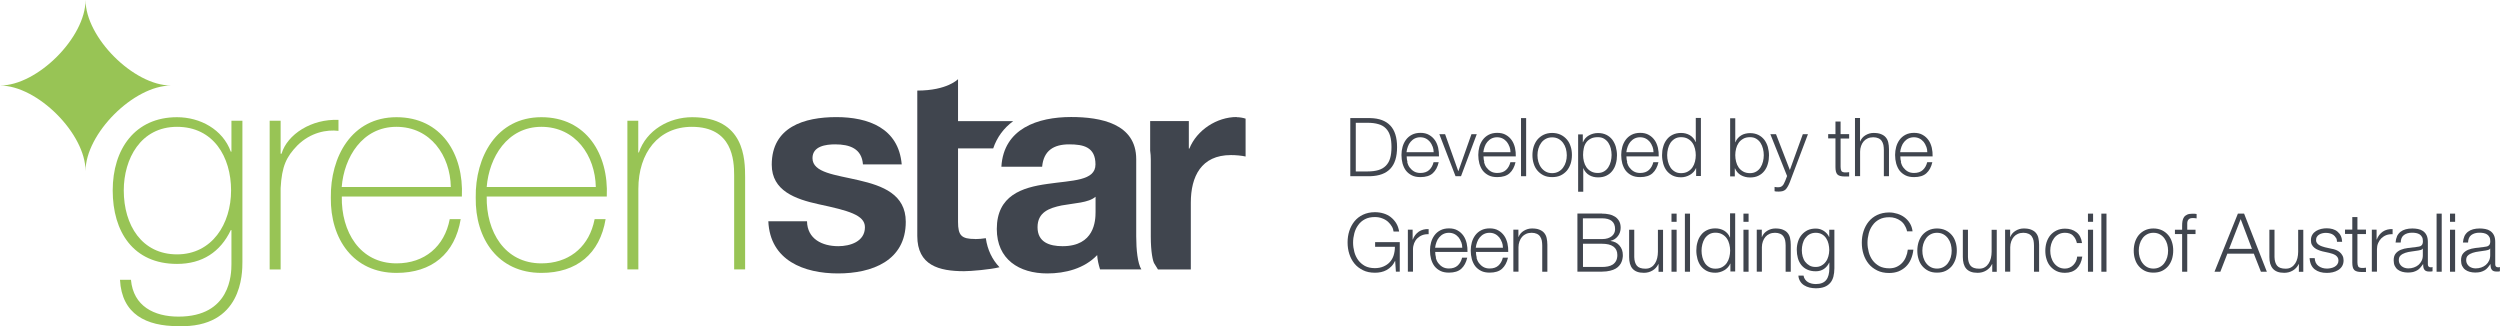 <?xml version="1.0" encoding="UTF-8"?><svg id="Layer_1" xmlns="http://www.w3.org/2000/svg" viewBox="0 0 277.94 36.26"><defs><style>.cls-1{fill:#98c455;}.cls-2{fill:#40454e;}</style></defs><path class="cls-1" d="M19.02,9.51c-4.16,0-9.51,5.35-9.51,9.51,0-4.16-5.35-9.51-9.51-9.51,4.16,0,9.51-5.35,9.51-9.51,0,4.16,5.35,9.51,9.51,9.51"/><path class="cls-1" d="M26.95,13.42v15.67c0,1.29,0,7.4-7.14,7.17-3.54,0-6.27-1.31-6.47-5.15h1.22c.26,2.93,2.58,4.09,5.28,4.09,5.79,0,5.89-4.73,5.89-5.83v-3.79h-.07c-1.16,2.44-3.18,3.76-5.98,3.76-4.86,0-7.15-3.57-7.15-8.17s2.48-8.14,7.15-8.14c2.57,0,5.08,1.35,5.98,3.83h.07v-3.44h1.22ZM13.76,21.17c0,3.89,2.03,7.11,5.92,7.11s6.01-3.38,6.01-7.11-1.96-7.07-6.01-7.07-5.92,3.57-5.92,7.07"/><path class="cls-1" d="M31.2,17.09h.1c.64-2.16,3.34-3.89,6.33-3.76v1.22c-1.29-.16-3.09.16-4.56,1.61-1.22,1.26-1.74,2.29-1.87,4.76v9.04h-1.22V13.42h1.22v3.67Z"/><path class="cls-1" d="M38,21.85c-.07,3.89,1.99,7.43,6.08,7.43,3.12,0,5.34-1.87,5.92-4.92h1.22c-.64,3.86-3.21,5.98-7.14,5.98-4.82,0-7.36-3.8-7.3-8.37-.06-4.53,2.31-8.94,7.3-8.94s7.49,4.09,7.27,8.82h-13.35ZM50.12,20.79c-.06-3.48-2.25-6.69-6.05-6.69s-5.82,3.41-6.08,6.69h12.12Z"/><path class="cls-1" d="M65.97,24.95c.05-.19.1-.39.14-.59h1.22c-.64,3.86-3.22,5.98-7.14,5.98-4.82,0-7.37-3.8-7.3-8.37-.07-4.53,2.32-8.94,7.3-8.94s7.49,4.09,7.27,8.82h-13.35c-.07,3.89,1.99,7.43,6.08,7.43,2.91,0,5.04-1.63,5.78-4.33M66.24,20.79c-.07-3.48-2.25-6.69-6.05-6.69s-5.82,3.41-6.08,6.69h12.13Z"/><path class="cls-1" d="M69.74,13.42h1.22v3.53h.07c.83-2.47,3.35-3.92,5.92-3.92,5.83,0,5.89,4.67,5.89,6.69v10.23h-1.22v-10.45c0-1.71-.19-5.4-4.7-5.4-3.7,0-5.95,2.86-5.95,6.91v8.94h-1.22V13.42Z"/><path class="cls-2" d="M89.72,24.59c.03,1.98,1.69,2.78,3.48,2.78,1.31,0,2.96-.51,2.96-2.11,0-1.37-1.88-1.85-5.13-2.55-2.61-.57-5.23-1.5-5.23-4.4,0-4.21,3.64-5.29,7.18-5.29s6.92,1.21,7.27,5.26h-4.31c-.13-1.76-1.47-2.23-3.09-2.23-1.02,0-2.52.19-2.52,1.53,0,1.63,2.55,1.85,5.14,2.46,2.65.61,5.23,1.56,5.23,4.62,0,4.34-3.76,5.74-7.53,5.74s-7.56-1.43-7.75-5.8h4.31Z"/><path class="cls-2" d="M137.49,13.01c-2.2,0-4.43,1.44-5.26,3.51h-.06v-3.06h-4.3v3.28c.05.34.07.67.07.97v8.58c0,1.74.23,2.74.38,2.99l.42.68h3.65v-7.43c0-2.9,1.15-5.29,4.46-5.29.54,0,1.21.06,1.63.16v-4.21c-.29-.1-.67-.16-.99-.16"/><path class="cls-2" d="M108.42,26.57c-1.53,0-1.91-.38-1.91-1.91v-8.16h3.91c.42-1.24,1.17-2.26,2.22-3.03h-6.13v-4.67s-1.18,1.27-4.53,1.27v16.16c0,3.28,2.42,3.92,5.2,3.92.75,0,2.9-.18,3.94-.44-.81-.85-1.34-1.94-1.52-3.23-.4.06-.78.1-1.18.1"/><path class="cls-2" d="M121.79,21.88c-.77.67-2.36.7-3.76.96-1.4.29-2.68.76-2.68,2.42s1.31,2.11,2.78,2.11c3.54,0,3.67-2.81,3.67-3.8v-1.69ZM111.33,18.53c.25-4.24,4.05-5.52,7.75-5.52,3.29,0,7.24.73,7.24,4.69v8.58c0,1.5.16,3,.57,3.67h-4.59c-.16-.51-.29-1.05-.32-1.59-1.43,1.5-3.54,2.04-5.55,2.04-3.12,0-5.61-1.56-5.61-4.94,0-3.73,2.81-4.62,5.61-5.01,2.78-.41,5.36-.32,5.36-2.17,0-1.94-1.34-2.23-2.93-2.23-1.72,0-2.84.7-3,2.49h-4.53Z"/><path class="cls-2" d="M152.35,13.13c.98.02,1.72.3,2.22.83.5.53.75,1.33.75,2.4s-.25,1.87-.75,2.4c-.5.53-1.24.8-2.22.83h-2.23v-6.46h2.23ZM152.04,19.06c.46,0,.86-.05,1.2-.15.34-.1.61-.26.83-.48.22-.22.38-.5.48-.84.1-.34.15-.76.15-1.24s-.05-.9-.15-1.24-.26-.62-.48-.84c-.22-.22-.49-.38-.83-.47-.33-.1-.73-.15-1.2-.15h-1.31v5.41h1.31Z"/><path class="cls-2" d="M156.45,18.04c.06.22.15.42.28.59.13.17.29.32.48.43.19.11.43.17.7.17.42,0,.74-.11.98-.33.24-.22.4-.51.49-.87h.57c-.12.53-.34.94-.66,1.23-.32.29-.78.43-1.37.43-.37,0-.69-.06-.95-.19s-.49-.31-.66-.53-.29-.49-.38-.79c-.08-.3-.12-.61-.12-.95,0-.31.04-.61.12-.9s.21-.56.38-.79.39-.42.66-.56c.27-.14.59-.21.95-.21s.69.07.96.23c.27.15.48.35.65.59.17.24.28.52.36.84.07.32.1.64.09.96h-3.59c0,.21.03.42.09.64ZM159.27,16.3c-.07-.2-.17-.38-.29-.53-.13-.15-.28-.28-.46-.37-.18-.09-.39-.14-.62-.14s-.44.05-.62.14c-.18.09-.33.22-.46.37-.13.15-.23.33-.3.53-.08.2-.12.41-.15.62h3.02c0-.22-.04-.42-.11-.62Z"/><path class="cls-2" d="M160.66,14.92l1.46,4.1h.02l1.45-4.1h.59l-1.75,4.67h-.61l-1.8-4.67h.63Z"/><path class="cls-2" d="M164.99,18.04c.06.22.15.42.28.59.13.17.29.32.48.43.19.11.43.17.7.17.42,0,.74-.11.98-.33.24-.22.4-.51.49-.87h.57c-.12.53-.34.94-.66,1.23-.32.29-.78.43-1.37.43-.37,0-.69-.06-.95-.19s-.49-.31-.66-.53-.29-.49-.38-.79c-.08-.3-.12-.61-.12-.95,0-.31.04-.61.12-.9s.21-.56.38-.79.39-.42.66-.56c.27-.14.59-.21.95-.21s.69.07.96.23c.27.15.48.35.65.59.17.24.28.52.36.84.07.32.1.64.09.96h-3.59c0,.21.03.42.09.64ZM167.81,16.3c-.07-.2-.17-.38-.29-.53-.13-.15-.28-.28-.46-.37-.18-.09-.39-.14-.62-.14s-.44.05-.62.14c-.18.09-.33.22-.46.37-.13.15-.23.33-.3.53-.08.2-.12.41-.15.62h3.02c0-.22-.04-.42-.11-.62Z"/><path class="cls-2" d="M169.67,13.13v6.46h-.57v-6.46h.57Z"/><path class="cls-2" d="M173.51,14.98c.27.13.5.31.69.53.19.22.33.48.42.78.1.3.14.62.14.95s-.05.66-.14.95c-.1.3-.24.56-.42.78-.19.22-.42.4-.69.53-.27.13-.59.19-.95.19s-.67-.06-.94-.19-.5-.31-.69-.53c-.19-.22-.33-.48-.42-.78-.1-.3-.14-.62-.14-.95s.05-.66.14-.95c.1-.3.24-.56.42-.78.19-.22.42-.4.69-.53s.59-.2.94-.2.67.07.95.2ZM171.85,15.44c-.2.11-.38.26-.51.45-.14.19-.24.4-.31.64-.07.24-.1.48-.1.73s.03.49.1.73c.07.24.17.45.31.64.14.19.31.34.51.45s.44.17.71.17.51-.06.71-.17.38-.26.51-.45c.14-.19.24-.4.31-.64.07-.24.1-.48.1-.73s-.04-.49-.1-.73c-.07-.24-.17-.45-.31-.64-.14-.19-.31-.34-.51-.45s-.44-.17-.71-.17-.51.06-.71.17Z"/><path class="cls-2" d="M175.97,14.92v.89h.02c.13-.33.35-.58.65-.75s.64-.27,1.02-.27c.36,0,.66.07.93.2.26.13.48.31.66.54.17.23.3.49.39.79.08.3.13.61.13.94s-.04.65-.13.95c-.08.3-.21.56-.39.79-.18.23-.39.4-.66.53-.26.13-.57.19-.93.19-.17,0-.34-.02-.51-.06-.17-.04-.33-.11-.47-.19s-.27-.19-.38-.32c-.11-.13-.2-.27-.26-.44h-.02v2.61h-.57v-6.38h.52ZM179.09,16.53c-.06-.24-.15-.45-.27-.64-.12-.19-.28-.34-.47-.46s-.42-.18-.7-.18c-.31,0-.58.05-.79.16s-.38.25-.51.43c-.13.18-.22.39-.27.63s-.08.49-.08.76c0,.24.03.48.09.72.06.24.15.45.28.64.13.19.3.34.51.46.21.12.46.18.76.18.27,0,.5-.06.7-.18s.35-.27.47-.46c.12-.19.21-.4.27-.64.06-.24.09-.48.09-.72s-.03-.48-.09-.72Z"/><path class="cls-2" d="M180.88,18.04c.06.22.15.42.28.59.13.17.29.32.48.43.19.11.43.17.7.17.42,0,.74-.11.98-.33.24-.22.4-.51.49-.87h.57c-.12.53-.34.94-.66,1.23-.32.29-.78.43-1.37.43-.37,0-.69-.06-.95-.19s-.49-.31-.66-.53-.29-.49-.38-.79c-.08-.3-.12-.61-.12-.95,0-.31.04-.61.12-.9s.21-.56.38-.79.39-.42.66-.56c.27-.14.59-.21.95-.21s.69.07.96.23c.27.15.48.35.65.59.17.24.28.52.36.84.07.32.1.64.09.96h-3.59c0,.21.03.42.09.64ZM183.71,16.3c-.07-.2-.17-.38-.29-.53-.13-.15-.28-.28-.46-.37-.18-.09-.39-.14-.62-.14s-.44.05-.62.14c-.18.09-.33.22-.46.37-.13.15-.23.33-.3.53-.08.2-.12.41-.15.62h3.02c0-.22-.04-.42-.11-.62Z"/><path class="cls-2" d="M188.57,19.59v-.89h-.02c-.06.15-.15.29-.27.42-.12.13-.25.23-.4.32-.15.09-.31.15-.48.2s-.34.07-.51.07c-.36,0-.66-.06-.93-.19-.26-.13-.48-.31-.66-.53-.18-.23-.3-.49-.39-.79-.08-.3-.13-.61-.13-.95s.04-.65.13-.94c.08-.3.21-.56.39-.79.17-.23.39-.41.66-.54.26-.13.57-.2.93-.2.18,0,.35.02.51.06.17.04.32.11.47.19.14.09.27.19.38.32.11.13.2.27.26.44h.02v-2.68h.57v6.46h-.52ZM185.44,17.97c.06.24.15.45.27.64.12.19.28.34.48.46.19.12.42.18.7.18.3,0,.56-.06.76-.18.21-.12.38-.27.51-.46.13-.19.22-.4.28-.64.06-.24.09-.48.09-.72s-.03-.48-.09-.72c-.06-.24-.15-.45-.28-.64-.13-.19-.3-.34-.51-.46-.21-.12-.46-.18-.76-.18-.27,0-.5.06-.7.18-.19.12-.35.27-.48.46-.12.19-.21.4-.27.64-.06.24-.09.48-.09.72s.03.48.09.72Z"/><path class="cls-2" d="M192.92,13.13v2.68h.02c.06-.17.15-.32.26-.44.11-.13.24-.23.38-.32.14-.09.3-.15.47-.19.17-.04.34-.06.51-.06.36,0,.66.07.93.2.26.13.48.31.66.54.17.23.3.49.39.79.08.3.13.61.13.94s-.04.65-.13.95c-.08.3-.21.56-.39.79-.18.23-.39.4-.66.53-.26.13-.57.19-.93.19-.38,0-.72-.09-1.02-.26-.3-.18-.51-.42-.65-.75h-.02v.89h-.52v-6.46h.57ZM196,16.53c-.06-.24-.15-.45-.27-.64-.12-.19-.28-.34-.47-.46s-.42-.18-.7-.18c-.3,0-.56.06-.76.18-.21.12-.38.27-.51.46-.13.19-.22.4-.28.64-.06.24-.09.48-.09.72s.03.48.09.72c.06.24.15.45.28.64.13.19.3.34.51.46.21.12.46.18.76.18.27,0,.5-.06.7-.18s.35-.27.47-.46c.12-.19.21-.4.27-.64.06-.24.09-.48.09-.72s-.03-.48-.09-.72Z"/><path class="cls-2" d="M197.45,14.92l1.54,3.98,1.44-3.98h.57l-2.03,5.37c-.08.2-.16.36-.24.49s-.15.23-.24.31c-.09.07-.19.13-.31.16-.12.03-.27.05-.45.05-.11,0-.2-.01-.27-.01-.06,0-.12-.01-.17-.03v-.48c.07.01.13.02.19.03.06,0,.13.01.19.01.13,0,.23-.02.31-.05s.15-.09.21-.15c.06-.06.11-.14.15-.23.04-.09.09-.19.14-.3l.2-.52-1.86-4.65h.61Z"/><path class="cls-2" d="M205.58,14.92v.48h-.95v3.15c0,.19.03.33.08.44.05.11.18.16.38.18.16,0,.33,0,.49-.03v.48c-.08,0-.17,0-.25,0-.08,0-.17,0-.25,0-.38,0-.65-.07-.8-.22-.15-.15-.22-.42-.22-.82v-3.19h-.81v-.48h.81v-1.4h.57v1.4h.95Z"/><path class="cls-2" d="M206.79,13.13v2.59h.02c.11-.28.3-.51.58-.68.28-.17.58-.26.91-.26s.6.04.82.13c.22.09.4.2.53.36.13.15.23.34.28.57.05.22.08.47.08.75v3h-.57v-2.91c0-.2-.02-.38-.05-.56-.04-.17-.1-.32-.19-.45s-.21-.23-.37-.3c-.15-.07-.35-.11-.57-.11s-.43.04-.61.12-.33.19-.45.33c-.12.14-.22.31-.29.51-.07.2-.11.41-.11.64v2.72h-.57v-6.46h.57Z"/><path class="cls-2" d="M211.33,18.04c.06.22.15.42.28.59.13.17.29.32.48.43.19.11.43.17.7.17.42,0,.74-.11.98-.33.24-.22.4-.51.49-.87h.57c-.12.53-.34.94-.66,1.23-.32.29-.78.43-1.37.43-.37,0-.69-.06-.95-.19s-.49-.31-.66-.53-.29-.49-.38-.79c-.08-.3-.12-.61-.12-.95,0-.31.04-.61.12-.9s.21-.56.38-.79.39-.42.66-.56c.27-.14.59-.21.95-.21s.69.07.96.23c.27.15.48.35.65.59.17.24.28.52.36.84.07.32.1.64.09.96h-3.59c0,.21.03.42.09.64ZM214.15,16.3c-.07-.2-.17-.38-.29-.53-.13-.15-.28-.28-.46-.37-.18-.09-.39-.14-.62-.14s-.44.05-.62.14c-.18.09-.33.22-.46.37-.13.15-.23.33-.3.53-.08.2-.12.41-.15.62h3.02c0-.22-.04-.42-.11-.62Z"/><path class="cls-2" d="M155.19,30.2l-.08-1.18h-.02c-.11.23-.24.43-.4.59-.16.17-.34.3-.53.41-.19.11-.4.18-.62.23s-.45.07-.68.07c-.51,0-.95-.09-1.33-.28s-.7-.43-.95-.74c-.25-.31-.44-.66-.57-1.07-.13-.4-.19-.83-.19-1.28s.06-.87.19-1.27c.13-.4.32-.76.57-1.07s.57-.56.95-.74c.38-.18.83-.28,1.33-.28.34,0,.66.05.96.14.3.09.57.23.8.41s.43.4.6.67.27.58.33.93h-.62c-.02-.19-.08-.38-.19-.56-.11-.19-.25-.36-.42-.52-.18-.16-.39-.29-.64-.38-.25-.1-.52-.15-.83-.15-.43,0-.8.08-1.1.24-.31.16-.56.38-.75.65-.2.27-.34.57-.43.91-.09.34-.14.69-.14,1.04s.05.7.14,1.04c.09.34.24.65.43.91.2.27.45.48.75.65.31.16.68.24,1.1.24.36,0,.67-.06.95-.18.28-.12.52-.28.71-.49s.34-.46.43-.75.14-.61.14-.95h-2.2v-.52h2.74v3.28h-.44Z"/><path class="cls-2" d="M157.05,25.54v1.09h.02c.14-.38.37-.67.67-.88.3-.2.67-.3,1.09-.28v.57c-.26-.01-.49.02-.7.1s-.39.2-.55.35-.27.33-.36.54c-.08.21-.13.44-.13.68v2.49h-.57v-4.67h.52Z"/><path class="cls-2" d="M159.62,28.66c.06.22.15.42.28.59.13.17.29.32.48.43.19.11.43.17.7.17.42,0,.74-.11.98-.33.24-.22.4-.51.49-.87h.57c-.12.53-.34.94-.66,1.23-.32.29-.78.43-1.37.43-.37,0-.69-.06-.95-.19s-.49-.31-.66-.53-.29-.49-.38-.79c-.08-.3-.12-.61-.12-.95,0-.31.04-.61.12-.9s.21-.56.38-.79.39-.42.66-.56c.27-.14.59-.21.95-.21s.69.07.96.23c.27.15.48.35.65.59.17.24.28.52.36.84.07.32.1.64.09.96h-3.59c0,.21.03.42.09.64ZM162.45,26.92c-.07-.2-.17-.38-.29-.53-.13-.15-.28-.28-.46-.37-.18-.09-.39-.14-.62-.14s-.44.05-.62.14c-.18.09-.33.22-.46.37-.13.15-.23.33-.3.53-.08.2-.12.41-.15.62h3.02c0-.22-.04-.42-.11-.62Z"/><path class="cls-2" d="M164.15,28.66c.06.22.15.42.28.59.13.17.29.32.48.43.19.11.43.17.7.17.42,0,.74-.11.98-.33.24-.22.4-.51.49-.87h.57c-.12.53-.34.94-.66,1.23-.32.29-.78.43-1.37.43-.37,0-.69-.06-.95-.19s-.49-.31-.66-.53-.29-.49-.38-.79c-.08-.3-.12-.61-.12-.95,0-.31.04-.61.12-.9s.21-.56.38-.79.39-.42.66-.56c.27-.14.59-.21.95-.21s.69.07.96.23c.27.15.48.35.65.59.17.24.28.52.36.84.07.32.1.64.09.96h-3.59c0,.21.03.42.09.64ZM166.97,26.92c-.07-.2-.17-.38-.29-.53-.13-.15-.28-.28-.46-.37-.18-.09-.39-.14-.62-.14s-.44.05-.62.14c-.18.09-.33.22-.46.37-.13.15-.23.33-.3.53-.08.2-.12.41-.15.62h3.02c0-.22-.04-.42-.11-.62Z"/><path class="cls-2" d="M168.81,25.54v.8h.02c.11-.28.3-.51.58-.68.28-.17.58-.26.91-.26s.6.04.82.13c.22.09.4.2.53.36.13.15.23.34.28.57.05.22.08.47.08.75v3h-.57v-2.91c0-.2-.02-.38-.05-.56-.04-.17-.1-.32-.19-.45s-.21-.23-.37-.3c-.15-.07-.35-.11-.57-.11s-.43.04-.61.12-.33.19-.45.33c-.12.14-.22.31-.29.51-.07.2-.11.41-.11.64v2.72h-.57v-4.67h.57Z"/><path class="cls-2" d="M178.11,23.75c.27,0,.53.02.78.08.25.05.47.14.66.26.19.12.34.29.46.49.11.2.17.45.17.75,0,.17-.03.33-.08.49-.05.16-.13.3-.23.43-.1.13-.22.24-.35.33-.14.09-.29.15-.46.19v.02c.42.06.75.22.99.51.25.29.37.64.37,1.06,0,.1,0,.22-.03.35-.02.13-.05.26-.11.4-.05.14-.13.27-.24.4-.1.13-.24.25-.41.35s-.38.18-.63.24c-.25.06-.55.1-.9.1h-2.73v-6.46h2.73ZM178.11,26.58c.25,0,.46-.03.64-.09.18-.06.33-.14.45-.24.12-.1.21-.22.27-.35s.09-.27.09-.42c0-.81-.49-1.21-1.46-1.21h-2.12v2.31h2.12ZM178.11,29.68c.23,0,.45-.02.65-.06.2-.04.39-.11.54-.21s.28-.24.37-.41c.09-.17.14-.39.14-.65,0-.42-.15-.73-.44-.94-.29-.21-.71-.31-1.26-.31h-2.12v2.58h2.12Z"/><path class="cls-2" d="M184.39,30.2v-.84h-.02c-.15.31-.37.55-.66.72-.29.17-.6.25-.95.25-.3,0-.55-.04-.76-.12-.21-.08-.38-.2-.51-.35s-.22-.34-.28-.55c-.06-.22-.09-.46-.09-.74v-3.03h.57v3.04c.01.42.11.74.29.96.18.22.5.33.95.33.25,0,.46-.05.63-.16.18-.1.32-.25.43-.42.11-.17.2-.38.25-.6.05-.23.08-.46.08-.69v-2.45h.57v4.67h-.52Z"/><path class="cls-2" d="M186.4,23.75v.91h-.57v-.91h.57ZM186.4,25.54v4.67h-.57v-4.67h.57Z"/><path class="cls-2" d="M187.89,23.75v6.46h-.57v-6.46h.57Z"/><path class="cls-2" d="M192.38,30.2v-.89h-.02c-.06.15-.15.29-.27.42-.12.13-.25.23-.4.32-.15.09-.31.15-.48.2s-.34.07-.51.07c-.36,0-.66-.06-.93-.19-.26-.13-.48-.31-.66-.53-.18-.23-.3-.49-.39-.79-.08-.3-.13-.61-.13-.95s.04-.65.13-.94c.08-.3.21-.56.39-.79.17-.23.39-.41.66-.54.26-.13.57-.2.93-.2.18,0,.35.02.51.06.17.04.32.11.47.19.14.09.27.19.38.32.11.13.2.27.26.44h.02v-2.68h.57v6.46h-.52ZM189.26,28.59c.06.24.15.45.27.64.12.19.28.34.48.46.19.12.42.18.7.18.3,0,.56-.06.76-.18.21-.12.38-.27.51-.46.13-.19.22-.4.28-.64.06-.24.09-.48.09-.72s-.03-.48-.09-.72c-.06-.24-.15-.45-.28-.64-.13-.19-.3-.34-.51-.46-.21-.12-.46-.18-.76-.18-.27,0-.5.06-.7.18-.19.12-.35.27-.48.46-.12.19-.21.4-.27.64-.06.24-.09.48-.09.72s.03.48.09.72Z"/><path class="cls-2" d="M194.4,23.75v.91h-.57v-.91h.57ZM194.4,25.54v4.67h-.57v-4.67h.57Z"/><path class="cls-2" d="M195.87,25.54v.8h.02c.11-.28.3-.51.58-.68.28-.17.58-.26.91-.26s.6.04.82.13c.22.09.4.2.53.36.13.15.23.34.28.57.05.22.08.47.08.75v3h-.57v-2.91c0-.2-.02-.38-.05-.56-.04-.17-.1-.32-.19-.45s-.21-.23-.37-.3c-.15-.07-.35-.11-.57-.11s-.43.04-.61.12-.33.19-.45.33c-.12.14-.22.31-.29.51-.07.2-.11.41-.11.64v2.72h-.57v-4.67h.57Z"/><path class="cls-2" d="M203.83,30.76c-.08.28-.19.51-.36.7s-.38.34-.64.44c-.26.1-.58.15-.96.15-.24,0-.46-.03-.69-.08-.22-.05-.42-.14-.6-.25-.18-.11-.33-.26-.44-.44s-.19-.39-.2-.64h.57c.03.18.09.32.18.44.09.12.19.21.32.29.12.07.26.12.41.16.15.03.3.05.46.05.53,0,.91-.15,1.15-.45.24-.3.35-.74.35-1.3v-.63h-.02c-.13.29-.33.52-.58.7-.26.17-.56.26-.9.26-.37,0-.69-.06-.96-.19-.27-.12-.48-.29-.66-.51-.17-.22-.3-.47-.38-.76-.08-.29-.12-.6-.12-.94s.05-.62.14-.91c.09-.29.23-.54.41-.75s.4-.38.66-.51c.26-.12.56-.18.9-.18.17,0,.34.02.49.07s.29.12.42.2c.13.09.24.19.34.3s.18.24.23.36h.02v-.8h.57v4.29c0,.34-.04.65-.11.93ZM202.52,29.51c.19-.1.34-.24.47-.42.13-.17.22-.37.28-.59.06-.22.1-.45.1-.69s-.03-.46-.08-.69c-.05-.23-.14-.44-.26-.62-.12-.19-.28-.34-.47-.45-.19-.11-.42-.17-.69-.17s-.5.06-.7.17c-.19.11-.35.26-.48.44-.13.18-.22.39-.28.62-.06.23-.09.47-.09.71s.03.46.09.69c.06.22.15.42.28.59.13.17.29.31.48.42.19.11.42.16.69.16.25,0,.46-.05.65-.16Z"/><path class="cls-2" d="M211.75,25.04c-.12-.2-.27-.36-.45-.49s-.37-.23-.59-.3-.44-.1-.67-.1c-.43,0-.8.08-1.1.24-.31.16-.56.38-.75.65-.2.27-.34.57-.43.91-.09.34-.14.69-.14,1.04s.05.7.14,1.04c.09.34.24.65.43.91.2.27.45.48.75.65.31.16.68.24,1.1.24.3,0,.57-.05.81-.16.24-.11.45-.26.62-.44.18-.19.32-.41.42-.66.11-.25.18-.52.21-.81h.62c-.04.4-.14.76-.28,1.08s-.33.59-.56.81-.5.39-.81.52c-.31.12-.66.18-1.04.18-.51,0-.95-.09-1.33-.28s-.7-.43-.95-.74c-.25-.31-.44-.66-.57-1.07-.13-.4-.19-.83-.19-1.28s.06-.87.19-1.27c.13-.4.32-.76.57-1.07s.57-.56.95-.74c.38-.18.83-.28,1.33-.28.31,0,.61.05.9.14.29.09.56.22.8.4.24.18.44.4.6.66s.26.56.3.9h-.61c-.05-.25-.14-.47-.27-.66Z"/><path class="cls-2" d="M216.3,25.6c.27.13.5.31.69.53.19.22.33.48.42.78.1.3.14.62.14.95s-.05.66-.14.95c-.1.3-.24.56-.42.78-.19.22-.42.4-.69.53-.27.13-.59.19-.95.19s-.67-.06-.94-.19-.5-.31-.69-.53c-.19-.22-.33-.48-.42-.78-.1-.3-.14-.62-.14-.95s.05-.66.14-.95c.1-.3.24-.56.42-.78.19-.22.42-.4.69-.53s.59-.2.94-.2.67.07.95.2ZM214.64,26.05c-.2.11-.38.26-.51.45-.14.19-.24.4-.31.64-.07.24-.1.48-.1.73s.03.49.1.73c.07.24.17.45.31.64.14.19.31.34.51.45s.44.17.71.17.51-.06.71-.17.38-.26.51-.45c.14-.19.24-.4.31-.64.07-.24.1-.48.1-.73s-.04-.49-.1-.73c-.07-.24-.17-.45-.31-.64-.14-.19-.31-.34-.51-.45s-.44-.17-.71-.17-.51.06-.71.17Z"/><path class="cls-2" d="M221.49,30.2v-.84h-.02c-.15.31-.37.55-.66.72-.29.17-.6.25-.95.25-.3,0-.55-.04-.76-.12-.21-.08-.38-.2-.51-.35s-.22-.34-.28-.55c-.06-.22-.09-.46-.09-.74v-3.03h.57v3.04c.01.42.11.74.29.96.18.22.5.33.95.33.25,0,.46-.05.63-.16.18-.1.32-.25.43-.42.11-.17.2-.38.25-.6.05-.23.08-.46.08-.69v-2.45h.57v4.67h-.52Z"/><path class="cls-2" d="M223.48,25.54v.8h.02c.11-.28.3-.51.58-.68.28-.17.58-.26.91-.26s.6.04.82.13c.22.09.4.2.53.36.13.15.23.34.28.57.05.22.08.47.08.75v3h-.57v-2.91c0-.2-.02-.38-.05-.56-.04-.17-.1-.32-.19-.45s-.21-.23-.37-.3c-.15-.07-.35-.11-.57-.11s-.43.04-.61.12-.33.19-.45.33c-.12.14-.22.31-.29.51-.07.2-.11.41-.11.64v2.72h-.57v-4.67h.57Z"/><path class="cls-2" d="M230.46,26.18c-.21-.2-.51-.3-.89-.3-.27,0-.51.06-.71.17s-.38.26-.51.45c-.14.19-.24.4-.31.64-.07.24-.1.48-.1.73s.03.49.1.73c.07.24.17.45.31.64.14.19.31.34.51.45s.44.17.71.17c.18,0,.34-.03.5-.1.16-.07.3-.16.42-.28.12-.12.22-.26.3-.42.08-.16.13-.34.14-.53h.57c-.08.57-.29,1.01-.62,1.33-.34.32-.77.47-1.3.47-.36,0-.67-.06-.94-.19s-.5-.31-.69-.53c-.19-.22-.33-.48-.42-.78-.1-.3-.14-.62-.14-.95s.05-.66.14-.95c.1-.3.24-.56.42-.78.19-.22.42-.4.69-.53s.59-.2.94-.2c.5,0,.92.13,1.27.4.35.26.55.67.62,1.2h-.57c-.08-.35-.22-.62-.43-.82Z"/><path class="cls-2" d="M232.7,23.75v.91h-.57v-.91h.57ZM232.7,25.54v4.67h-.57v-4.67h.57Z"/><path class="cls-2" d="M234.19,23.75v6.46h-.57v-6.46h.57Z"/><path class="cls-2" d="M240.36,25.6c.27.13.5.31.69.53.19.22.33.48.42.78.1.3.14.62.14.95s-.05.66-.14.95c-.1.3-.24.56-.42.78-.19.22-.42.4-.69.53-.27.13-.59.19-.95.19s-.67-.06-.94-.19-.5-.31-.69-.53c-.19-.22-.33-.48-.42-.78-.1-.3-.14-.62-.14-.95s.05-.66.14-.95c.1-.3.24-.56.42-.78.19-.22.42-.4.69-.53s.59-.2.94-.2.67.07.95.2ZM238.7,26.05c-.2.11-.38.26-.51.45-.14.19-.24.4-.31.64-.07.24-.1.48-.1.73s.03.49.1.73c.07.24.17.45.31.64.14.19.31.34.51.45s.44.17.71.17.51-.06.71-.17.38-.26.51-.45c.14-.19.24-.4.31-.64.07-.24.1-.48.1-.73s-.04-.49-.1-.73c-.07-.24-.17-.45-.31-.64-.14-.19-.31-.34-.51-.45s-.44-.17-.71-.17-.51.06-.71.17Z"/><path class="cls-2" d="M243.17,26.02v4.19h-.57v-4.19h-.8v-.48h.8v-.42c0-.2.01-.38.04-.55s.09-.31.17-.43c.08-.12.2-.21.35-.28s.34-.1.57-.1c.08,0,.16,0,.24,0,.07,0,.15.02.24.03v.49c-.08-.01-.15-.02-.22-.03-.07,0-.13-.01-.2-.01-.16,0-.28.02-.36.07-.08.05-.15.11-.19.19s-.06.18-.07.28c0,.11,0,.23,0,.35v.41h.92v.48h-.92Z"/><path class="cls-2" d="M249.49,23.75l2.53,6.46h-.66l-.79-2.01h-2.94l-.78,2.01h-.65l2.6-6.46h.69ZM250.36,27.67l-1.25-3.31-1.29,3.31h2.54Z"/><path class="cls-2" d="M255.58,30.2v-.84h-.02c-.15.31-.37.55-.66.72-.29.17-.6.25-.95.25-.3,0-.55-.04-.76-.12s-.38-.2-.51-.35-.22-.34-.29-.55c-.06-.22-.09-.46-.09-.74v-3.03h.57v3.04c.01.42.11.74.29.96.18.22.5.33.95.33.25,0,.46-.05.63-.16.17-.1.32-.25.43-.42.11-.17.2-.38.25-.6s.08-.46.08-.69v-2.45h.57v4.67h-.52Z"/><path class="cls-2" d="M259.7,26.45c-.07-.13-.16-.24-.27-.32s-.24-.15-.38-.18c-.14-.04-.3-.06-.46-.06-.13,0-.26.01-.38.04-.13.03-.25.07-.36.14-.11.06-.2.15-.26.25-.07.1-.1.23-.1.38,0,.13.03.23.1.32.06.09.14.16.24.22s.2.11.32.15c.11.04.22.07.32.1l.76.17c.16.02.32.07.48.13s.3.15.42.25c.12.1.22.23.3.38.08.15.12.33.12.53,0,.25-.06.47-.17.65s-.26.32-.44.43-.38.19-.6.24c-.22.05-.44.07-.66.07-.55,0-.99-.13-1.33-.39s-.54-.68-.58-1.25h.57c.02.39.16.68.42.87s.57.29.95.29c.14,0,.28-.02.43-.05s.29-.08.41-.15c.13-.07.23-.16.31-.28s.12-.25.12-.41c0-.14-.03-.25-.09-.35-.06-.09-.13-.17-.23-.24-.1-.06-.21-.12-.33-.16-.12-.04-.25-.08-.38-.11l-.73-.16c-.19-.05-.36-.1-.51-.17-.16-.06-.29-.14-.41-.24-.12-.09-.21-.21-.28-.34s-.1-.3-.1-.5c0-.23.05-.44.16-.61.1-.17.24-.3.41-.41.17-.1.36-.18.57-.23s.42-.07.62-.07c.24,0,.45.03.66.09.2.06.38.15.53.28.15.13.28.28.37.47.09.19.14.41.15.66h-.57c0-.18-.04-.33-.11-.46Z"/><path class="cls-2" d="M263.04,25.54v.48h-.95v3.15c0,.19.03.33.08.44.05.11.18.16.38.18.16,0,.33,0,.49-.03v.48c-.08,0-.17,0-.25,0-.08,0-.17,0-.25,0-.38,0-.64-.07-.8-.22-.15-.15-.22-.42-.22-.82v-3.19h-.81v-.48h.81v-1.4h.57v1.4h.95Z"/><path class="cls-2" d="M264.22,25.54v1.09h.02c.14-.38.37-.67.67-.88.3-.2.67-.3,1.09-.28v.57c-.26-.01-.49.02-.7.1s-.39.2-.55.35c-.15.15-.27.33-.36.54s-.13.44-.13.68v2.49h-.57v-4.67h.53Z"/><path class="cls-2" d="M266.49,26.26c.1-.2.23-.36.39-.49.17-.13.36-.22.58-.28.22-.06.47-.09.74-.09.21,0,.41.02.62.06.21.04.39.11.55.22s.3.26.4.46c.1.2.15.45.15.76v2.48c0,.23.11.34.34.34.07,0,.13-.01.18-.04v.48c-.07.01-.13.02-.18.03-.05,0-.12,0-.19,0-.14,0-.26-.02-.35-.06-.09-.04-.15-.09-.2-.17-.05-.07-.08-.16-.1-.26s-.02-.21-.02-.33h-.02c-.1.15-.21.28-.31.4-.1.12-.22.22-.35.29s-.28.14-.44.18c-.17.04-.36.06-.59.06-.22,0-.42-.03-.61-.08-.19-.05-.35-.13-.5-.24s-.25-.25-.34-.42c-.08-.17-.12-.38-.12-.61,0-.33.07-.58.22-.76.14-.18.34-.32.57-.42.24-.1.51-.16.81-.2s.6-.08.91-.11c.12-.01.23-.03.32-.05.09-.02.17-.05.23-.1.06-.04.11-.11.14-.18s.05-.18.05-.31c0-.19-.03-.35-.1-.47s-.15-.22-.26-.29c-.11-.07-.24-.12-.39-.15-.15-.03-.31-.04-.47-.04-.36,0-.66.09-.89.26s-.35.45-.36.83h-.57c.02-.27.08-.51.17-.71ZM269.34,27.65c-.04.07-.11.11-.21.14s-.19.05-.27.06c-.24.04-.49.08-.75.11-.26.03-.49.08-.7.15s-.38.16-.52.29c-.14.12-.2.3-.2.53,0,.14.03.27.09.38.06.11.13.21.23.29s.21.14.34.18.26.06.39.06c.22,0,.42-.03.62-.1s.37-.16.52-.29.26-.28.35-.46c.09-.18.13-.39.13-.62v-.74h-.02Z"/><path class="cls-2" d="M271.46,23.75v6.46h-.57v-6.46h.57Z"/><path class="cls-2" d="M272.95,23.75v.91h-.57v-.91h.57ZM272.95,25.54v4.67h-.57v-4.67h.57Z"/><path class="cls-2" d="M273.98,26.26c.1-.2.23-.36.39-.49.17-.13.36-.22.58-.28.22-.06.47-.09.74-.09.21,0,.41.02.62.06.21.04.39.11.55.22s.3.26.4.46c.1.2.15.45.15.76v2.48c0,.23.11.34.34.34.07,0,.13-.01.18-.04v.48c-.07.01-.13.02-.18.03-.05,0-.12,0-.19,0-.14,0-.26-.02-.35-.06-.09-.04-.15-.09-.2-.17-.05-.07-.08-.16-.1-.26s-.02-.21-.02-.33h-.02c-.1.15-.21.28-.31.4-.1.12-.22.22-.35.29s-.28.14-.44.18c-.17.04-.36.06-.59.06-.22,0-.42-.03-.61-.08-.19-.05-.35-.13-.5-.24s-.25-.25-.34-.42c-.08-.17-.12-.38-.12-.61,0-.33.07-.58.22-.76.14-.18.34-.32.57-.42.24-.1.51-.16.81-.2s.6-.08.91-.11c.12-.01.23-.03.32-.05.09-.02.17-.05.23-.1.06-.04.11-.11.14-.18s.05-.18.05-.31c0-.19-.03-.35-.1-.47s-.15-.22-.26-.29c-.11-.07-.24-.12-.39-.15-.15-.03-.31-.04-.47-.04-.36,0-.66.09-.89.26s-.35.45-.36.83h-.57c.02-.27.08-.51.17-.71ZM276.83,27.65c-.04.07-.11.11-.21.14s-.19.05-.27.06c-.24.04-.49.08-.75.11-.26.03-.49.08-.7.15s-.38.16-.52.29c-.14.12-.2.3-.2.53,0,.14.03.27.09.38.06.11.13.21.23.29s.21.14.34.18.26.06.39.06c.22,0,.42-.03.62-.1s.37-.16.52-.29.26-.28.35-.46c.09-.18.13-.39.13-.62v-.74h-.02Z"/></svg>